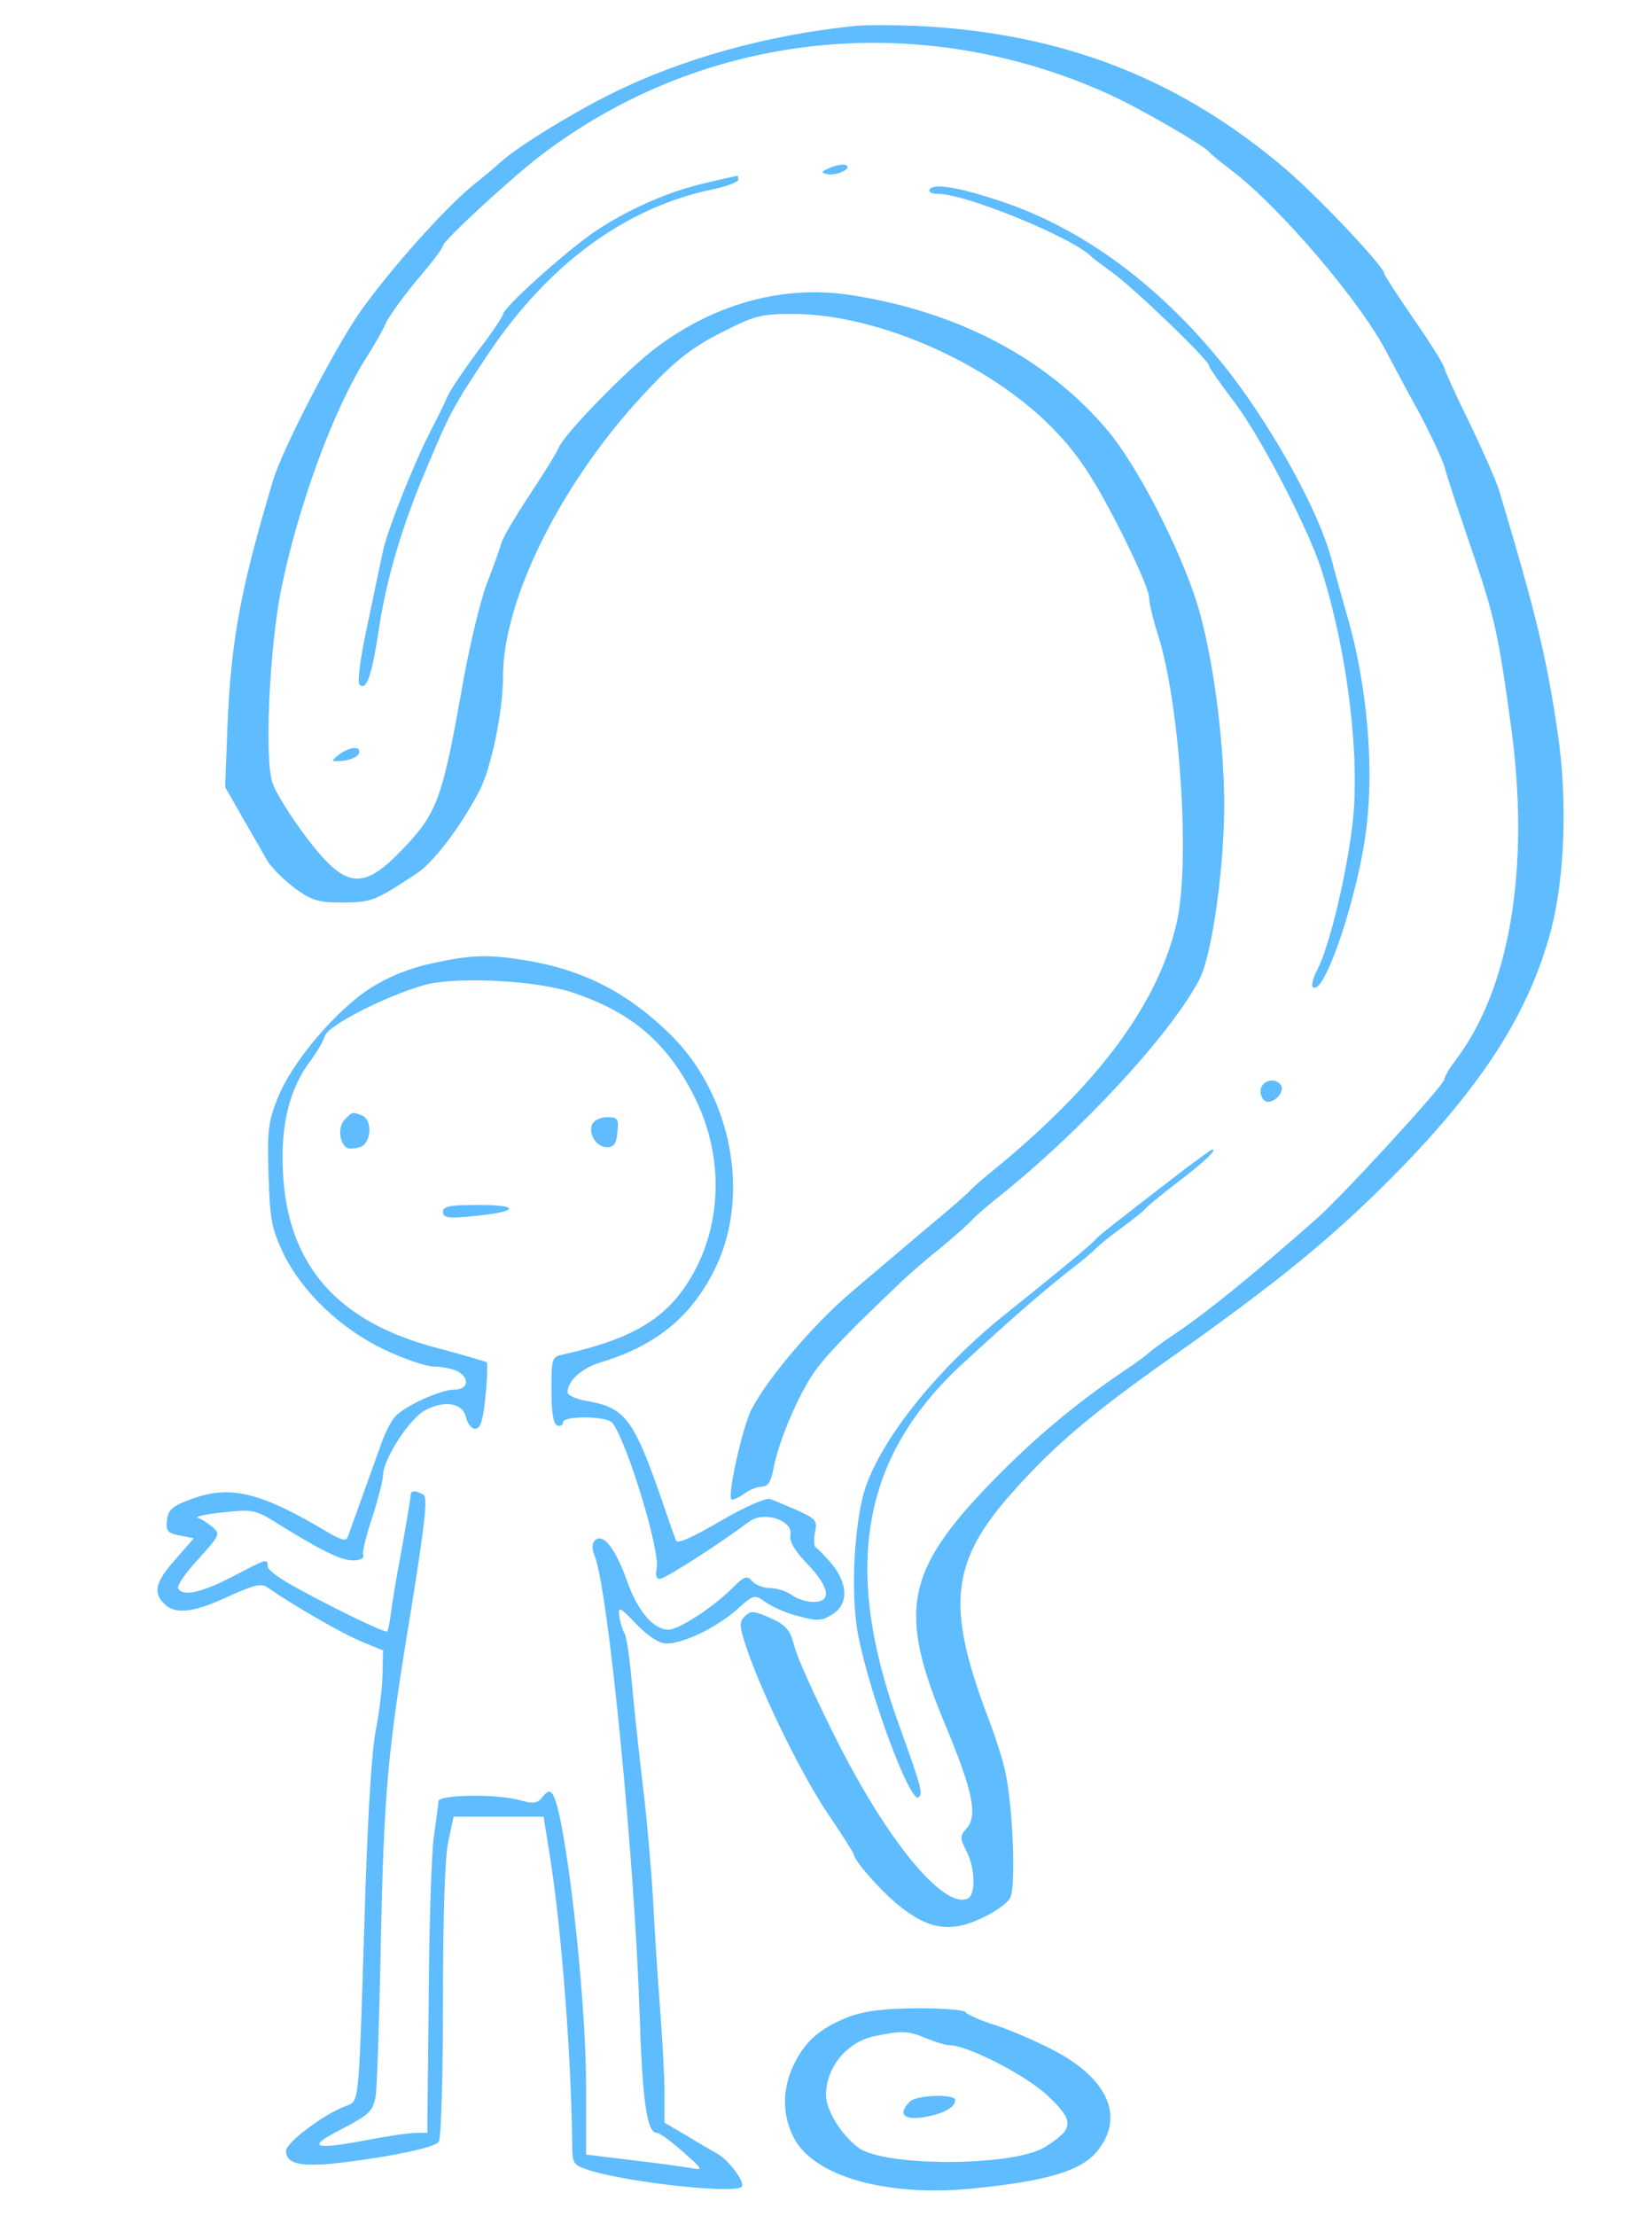 <?xml version="1.0" standalone="no"?>
<!DOCTYPE svg PUBLIC "-//W3C//DTD SVG 20010904//EN"
 "http://www.w3.org/TR/2001/REC-SVG-20010904/DTD/svg10.dtd">
<svg version="1.0" xmlns="http://www.w3.org/2000/svg"
 width="358pt" height="480pt" viewBox="0 0 358 480"
 preserveAspectRatio="xMidYMid meet">

<g transform="translate(0,480) scale(0.1,-0.1)"
fill="#5ebcff" stroke="none">
<path d="M1855 4744 c-191 -19 -381 -72 -534 -149 -86 -43 -198 -112 -236
-146 -11 -10 -38 -33 -61 -51 -64 -53 -183 -187 -246 -277 -56 -82 -166 -294
-186 -361 -70 -233 -91 -345 -99 -530 l-5 -135 37 -65 c21 -36 45 -78 54 -94
9 -15 36 -42 60 -60 37 -27 51 -31 105 -31 62 1 68 3 159 63 38 25 97 104 137
181 25 50 50 171 50 245 0 172 133 434 320 628 57 60 94 88 154 118 70 36 86
40 153 40 190 0 439 -112 576 -260 47 -50 80 -102 130 -199 37 -72 67 -141 67
-154 0 -12 9 -50 20 -84 47 -149 69 -486 41 -617 -39 -178 -170 -355 -401
-543 -19 -15 -39 -33 -45 -39 -5 -7 -48 -44 -95 -83 -47 -40 -121 -102 -164
-139 -84 -71 -183 -188 -218 -256 -19 -38 -52 -185 -43 -194 2 -2 14 3 27 12
12 9 30 16 40 16 12 0 19 11 24 38 11 60 55 163 90 212 28 39 82 94 195 201
15 14 51 45 81 69 29 24 58 50 64 57 6 7 29 27 50 44 186 147 384 362 444 479
27 55 53 240 53 380 -1 143 -25 321 -58 430 -38 122 -129 299 -195 378 -132
156 -324 257 -557 293 -145 22 -293 -18 -421 -114 -66 -50 -197 -185 -211
-216 -3 -9 -31 -54 -62 -101 -31 -47 -59 -94 -62 -105 -3 -11 -17 -51 -32 -89
-14 -37 -36 -130 -50 -205 -46 -261 -56 -291 -133 -371 -87 -91 -124 -86 -211
30 -32 43 -65 95 -71 116 -17 52 -6 291 19 416 37 182 112 387 184 502 18 28
38 63 44 78 7 14 37 56 67 92 31 36 56 69 56 74 0 10 149 148 214 197 353 268
820 317 1231 130 66 -30 204 -110 215 -124 3 -4 25 -22 50 -41 104 -79 282
-288 336 -395 12 -22 42 -80 69 -128 26 -49 51 -103 56 -120 4 -18 31 -97 58
-177 50 -146 58 -182 86 -387 41 -304 -3 -565 -121 -720 -13 -17 -24 -36 -24
-41 0 -12 -222 -254 -277 -302 -143 -126 -234 -200 -308 -250 -27 -18 -52 -37
-55 -40 -3 -3 -27 -22 -55 -40 -109 -74 -194 -146 -286 -240 -188 -194 -204
-280 -99 -530 58 -139 69 -193 45 -220 -15 -17 -15 -21 -1 -49 20 -38 21 -97
2 -104 -54 -21 -178 132 -289 356 -42 84 -81 170 -86 193 -9 34 -18 44 -51 59
-36 16 -43 17 -56 4 -13 -13 -12 -22 6 -75 35 -101 121 -276 177 -357 29 -43
53 -81 53 -83 0 -13 56 -77 96 -110 65 -53 112 -61 179 -30 29 13 58 33 64 45
13 23 6 197 -10 271 -5 25 -22 79 -38 120 -92 243 -81 339 57 492 87 97 167
165 325 277 253 178 376 279 523 431 174 181 270 334 315 505 30 114 36 281
15 425 -24 164 -46 256 -128 530 -6 19 -35 85 -64 145 -30 61 -54 114 -54 118
0 5 -29 52 -65 104 -36 52 -65 97 -65 100 0 15 -143 166 -213 226 -232 198
-486 296 -802 311 -49 2 -108 2 -130 0z"/>
<path d="M1800 4437 c-20 -8 -22 -11 -8 -14 20 -5 55 12 42 19 -5 3 -20 1 -34
-5z"/>
<path d="M1535 4405 c-83 -18 -174 -58 -248 -108 -65 -45 -197 -164 -197 -178
0 -4 -24 -40 -54 -79 -29 -39 -59 -83 -66 -98 -6 -15 -22 -47 -35 -72 -38 -73
-95 -217 -105 -263 -5 -23 -20 -96 -34 -162 -15 -69 -22 -123 -17 -128 15 -15
27 22 41 113 15 107 50 228 102 350 52 124 59 138 135 252 131 196 299 319
488 358 30 6 55 16 55 21 0 5 -1 9 -2 8 -2 0 -30 -6 -63 -14z"/>
<path d="M2015 4390 c-4 -6 4 -10 18 -10 60 0 287 -93 330 -134 7 -7 28 -22
47 -36 42 -29 210 -190 210 -202 0 -4 25 -40 55 -79 55 -72 160 -273 189 -364
56 -177 84 -405 67 -550 -13 -110 -50 -265 -76 -315 -9 -17 -14 -35 -10 -38
24 -24 101 205 117 352 15 132 0 297 -38 436 -15 52 -33 117 -40 144 -28 100
-120 268 -215 393 -145 188 -322 321 -512 381 -83 27 -134 35 -142 22z"/>
<path d="M734 3165 c-18 -15 -18 -15 10 -13 16 2 31 9 34 16 5 17 -20 15 -44
-3z"/>
<path d="M935 2713 c-44 -9 -92 -28 -130 -52 -76 -48 -172 -161 -203 -239 -21
-52 -23 -72 -20 -168 3 -96 7 -116 32 -169 41 -84 124 -163 218 -208 42 -20
91 -37 108 -37 17 0 40 -5 51 -10 28 -15 24 -40 -6 -40 -30 0 -107 -35 -128
-58 -9 -9 -22 -35 -30 -57 -53 -148 -69 -192 -73 -203 -3 -11 -13 -9 -42 8
-147 88 -213 104 -297 73 -41 -15 -51 -23 -53 -46 -3 -23 1 -28 27 -33 l31 -6
-40 -46 c-43 -48 -49 -72 -24 -96 23 -24 65 -19 139 16 53 24 71 29 84 20 54
-38 165 -102 205 -118 l46 -19 -1 -50 c0 -27 -7 -84 -15 -125 -9 -47 -18 -197
-24 -405 -13 -412 -11 -396 -41 -407 -48 -18 -129 -79 -129 -97 0 -36 50 -39
213 -12 66 11 112 23 118 32 5 8 9 144 9 303 0 179 4 311 11 345 l12 56 98 0
97 0 16 -100 c24 -159 44 -424 46 -607 0 -43 2 -47 31 -57 77 -27 319 -54 336
-38 9 9 -28 59 -53 72 -10 6 -40 23 -66 39 l-48 28 0 66 c0 37 -5 121 -10 187
-5 66 -12 172 -15 235 -4 63 -13 169 -21 235 -8 66 -19 166 -24 223 -5 56 -12
108 -17 115 -4 6 -9 23 -11 36 -3 22 1 21 37 -17 26 -27 50 -42 65 -42 37 0
106 33 151 72 39 35 40 35 65 17 14 -10 46 -24 71 -30 41 -11 50 -10 73 4 35
23 34 65 -1 109 -16 18 -31 34 -35 36 -4 2 -5 16 -2 32 6 26 2 30 -37 48 -24
10 -51 22 -60 25 -9 3 -55 -17 -108 -48 -60 -35 -93 -50 -96 -42 -3 7 -18 50
-34 97 -59 169 -78 192 -163 206 -21 4 -38 12 -38 18 0 25 31 53 72 65 122 37
199 101 250 208 74 157 33 369 -96 499 -94 93 -190 143 -318 164 -81 13 -117
12 -203 -7z m303 -62 c131 -43 209 -110 268 -229 65 -131 59 -285 -16 -401
-52 -81 -126 -123 -270 -155 -24 -5 -25 -8 -25 -77 0 -49 4 -74 13 -77 6 -2
12 1 12 7 0 15 95 14 107 -1 33 -43 105 -282 96 -316 -3 -14 -1 -22 7 -22 11
0 125 73 195 125 31 22 93 2 88 -29 -3 -14 8 -34 36 -63 49 -51 54 -83 14 -83
-16 0 -37 7 -47 15 -11 8 -32 15 -47 15 -14 0 -32 7 -39 15 -11 13 -17 11 -44
-16 -40 -40 -115 -89 -137 -89 -33 0 -67 40 -90 105 -25 70 -52 106 -70 88 -6
-6 -7 -18 0 -34 29 -73 86 -652 97 -989 6 -190 16 -260 37 -260 7 0 32 -19 57
-41 45 -40 45 -40 15 -35 -16 3 -74 11 -127 17 l-98 12 0 151 c0 196 -45 587
-72 629 -6 9 -12 8 -22 -5 -11 -14 -19 -16 -47 -8 -51 15 -179 13 -179 -2 0
-7 -5 -42 -10 -78 -5 -36 -10 -194 -11 -352 l-3 -288 -25 0 c-13 0 -62 -7
-108 -16 -117 -22 -130 -15 -51 25 59 31 66 38 72 70 3 20 8 164 11 321 7 339
14 420 66 734 30 187 36 242 27 248 -17 10 -28 10 -28 0 0 -5 -9 -59 -20 -121
-12 -62 -22 -126 -24 -143 -2 -16 -5 -30 -7 -32 -4 -4 -124 54 -206 100 -29
16 -53 34 -53 41 0 18 -1 17 -76 -22 -65 -34 -107 -44 -118 -26 -4 5 16 34 43
63 47 52 49 55 32 70 -10 8 -24 18 -32 20 -8 3 17 8 54 12 64 7 70 6 115 -22
98 -61 141 -82 167 -82 17 0 25 5 22 13 -2 6 7 43 20 81 12 38 23 79 23 90 0
35 58 124 91 141 43 23 82 16 89 -15 3 -14 12 -25 20 -25 11 0 17 19 22 70 4
38 5 71 3 74 -3 2 -51 16 -107 31 -217 56 -326 180 -335 384 -5 101 15 180 61
240 13 17 26 40 30 52 7 23 129 85 214 110 68 19 239 11 320 -15z"/>
<path d="M747 2375 c-15 -15 -12 -50 4 -61 5 -3 18 -2 29 1 25 8 28 60 4 69
-21 8 -20 8 -37 -9z"/>
<path d="M1283 2364 c-8 -22 10 -49 33 -49 14 0 20 8 22 33 3 29 1 32 -23 32
-14 0 -28 -7 -32 -16z"/>
<path d="M960 2175 c0 -13 11 -15 68 -9 96 9 101 24 9 24 -62 0 -77 -3 -77
-15z"/>
<path d="M2733 2444 c-3 -8 -1 -20 6 -27 14 -14 47 15 37 32 -10 16 -36 13
-43 -5z"/>
<path d="M2568 2268 c-148 -114 -184 -142 -193 -152 -9 -11 -84 -73 -198 -164
-141 -113 -259 -259 -299 -367 -27 -74 -36 -238 -18 -328 26 -133 114 -367
131 -350 9 9 7 18 -45 163 -121 337 -78 576 141 777 110 101 164 148 228 199
28 21 55 44 60 50 6 6 30 26 55 44 25 18 50 38 55 45 6 6 38 32 72 58 56 43
81 67 70 67 -2 0 -28 -19 -59 -42z"/>
<path d="M1836 430 c-60 -24 -93 -53 -117 -105 -24 -52 -24 -106 1 -155 43
-85 204 -130 393 -110 159 16 233 39 266 82 56 70 25 149 -83 210 -38 21 -99
48 -135 60 -36 11 -67 25 -69 30 -2 4 -49 8 -105 8 -76 -1 -115 -6 -151 -20z
m171 -45 c19 -8 42 -15 50 -15 40 0 168 -66 214 -110 58 -55 57 -71 -7 -111
-68 -42 -347 -43 -404 -1 -37 28 -70 81 -70 114 0 61 47 117 108 128 58 12 70
11 109 -5z"/>
<path d="M1972 248 c-27 -27 -14 -41 30 -34 42 7 68 21 68 37 0 14 -84 11 -98
-3z"/>
</g>
</svg>
